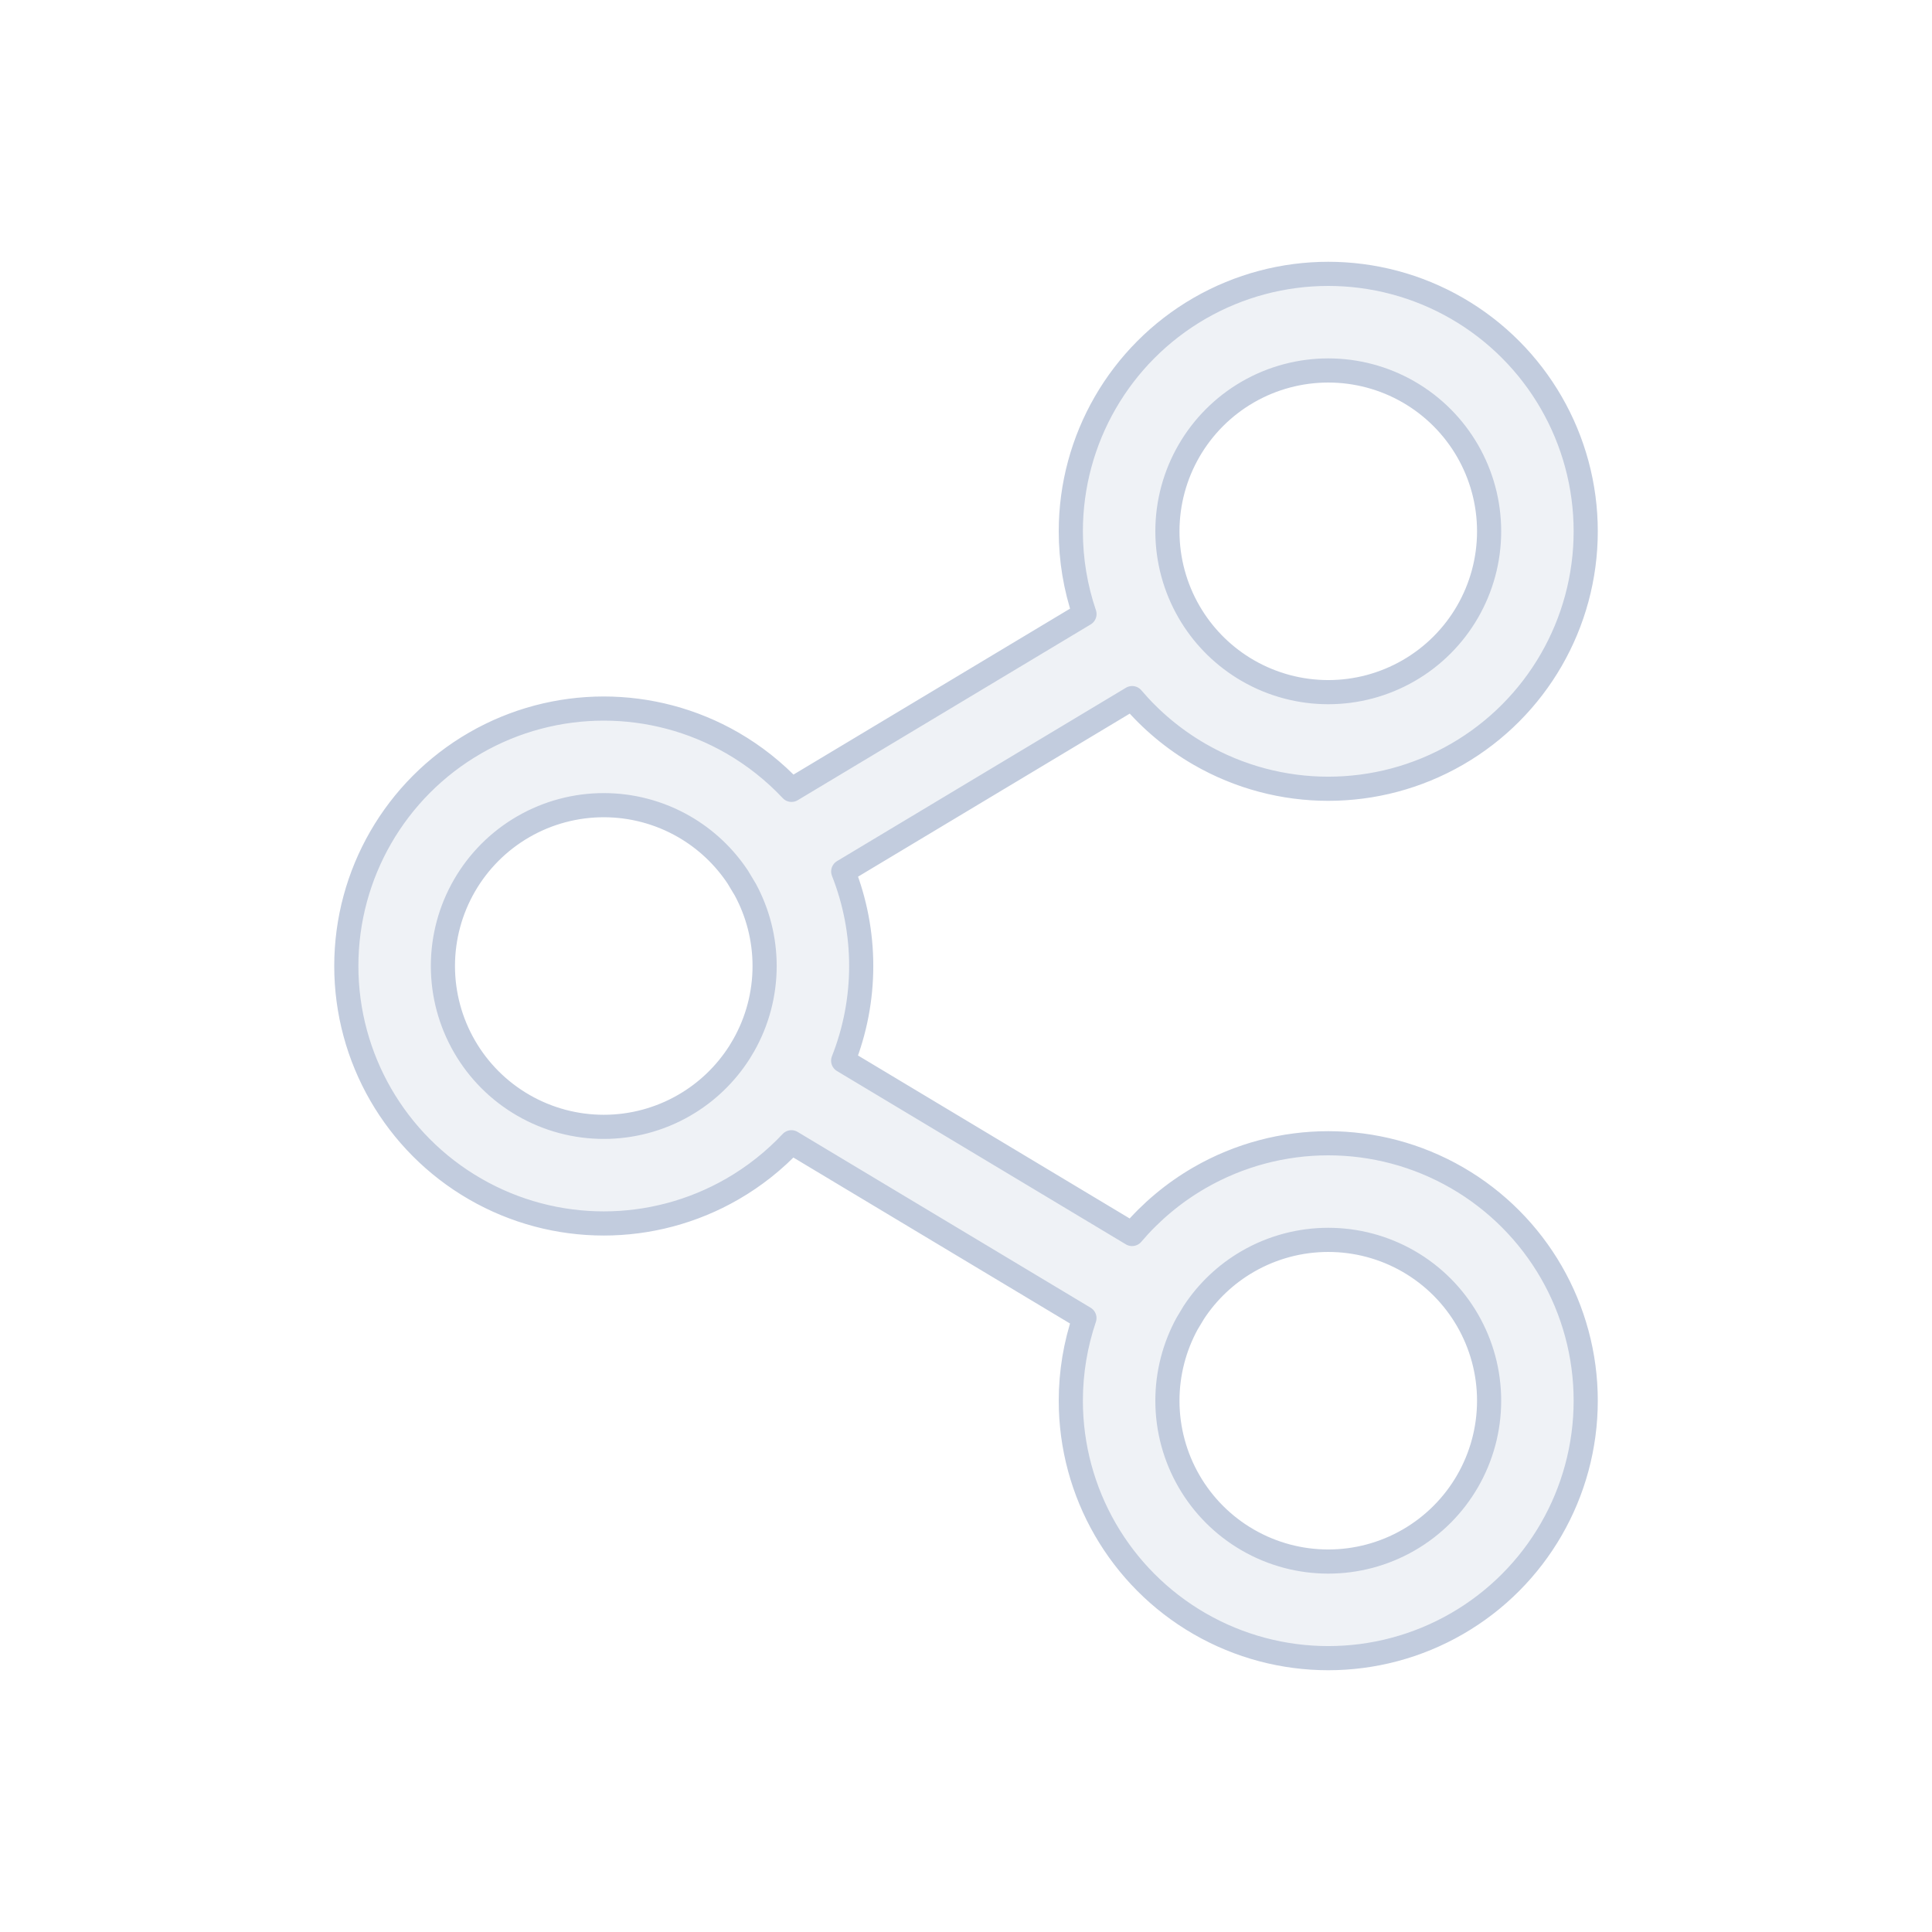 <svg width="80" height="80" viewBox="0 0 80 80" fill="none" xmlns="http://www.w3.org/2000/svg">
  <path fill-rule="evenodd" clip-rule="evenodd" d="M49.67 31.232C52.969 33.137 57.032 33.137 60.331 31.232C63.629 29.328 65.661 25.809 65.661 22C65.661 18.192 63.629 14.673 60.331 12.768C57.032 10.864 52.969 10.864 49.67 12.768C46.372 14.673 44.34 18.192 44.34 22C44.34 23.184 44.536 24.339 44.906 25.427L32.775 32.706C32.069 31.954 31.249 31.299 30.331 30.768C27.032 28.864 22.969 28.864 19.671 30.768C16.372 32.673 14.34 36.192 14.34 40C14.34 43.809 16.372 47.328 19.671 49.232C22.969 51.137 27.032 51.137 30.331 49.232C31.247 48.703 32.066 48.049 32.771 47.299L44.904 54.579C44.536 55.665 44.34 56.819 44.34 58C44.34 61.809 46.372 65.328 49.67 67.232C52.969 69.137 57.032 69.137 60.331 67.232C63.629 65.328 65.661 61.809 65.661 58C65.661 54.192 63.629 50.673 60.331 48.768C57.032 46.864 52.969 46.864 49.67 48.768C48.596 49.389 47.656 50.18 46.877 51.097L34.914 43.92C35.4 42.691 35.661 41.364 35.661 40C35.661 38.638 35.401 37.313 34.916 36.086L46.88 28.907C47.659 29.823 48.598 30.613 49.67 31.232ZM49.342 25.513C49.911 26.43 50.704 27.21 51.67 27.768C53.731 28.958 56.27 28.958 58.331 27.768C60.391 26.579 61.661 24.38 61.661 22C61.661 19.621 60.391 17.422 58.331 16.232C56.27 15.043 53.731 15.043 51.67 16.232C49.61 17.422 48.34 19.621 48.34 22C48.34 23.194 48.66 24.342 49.238 25.34L49.342 25.513ZM48.34 58C48.34 56.865 48.629 55.771 49.155 54.808L49.433 54.345C49.994 53.49 50.754 52.761 51.67 52.232C53.731 51.043 56.27 51.043 58.331 52.232C60.391 53.422 61.661 55.621 61.661 58C61.661 60.38 60.391 62.579 58.331 63.768C56.27 64.958 53.731 64.958 51.67 63.768C49.61 62.579 48.34 60.38 48.34 58ZM30.549 36.316L30.863 36.839C31.378 37.794 31.661 38.877 31.661 40C31.661 41.171 31.354 42.298 30.796 43.282L30.624 43.57C30.057 44.462 29.277 45.222 28.331 45.768C26.27 46.958 23.731 46.958 21.671 45.768C19.61 44.579 18.34 42.38 18.34 40C18.34 37.621 19.61 35.422 21.671 34.232C23.731 33.043 26.27 33.043 28.331 34.232C29.236 34.755 29.989 35.473 30.549 36.316Z" fill="#C2CCDE" fill-opacity="0.25" stroke="#C2CCDE" stroke-linecap="round" stroke-linejoin="round" />
</svg>